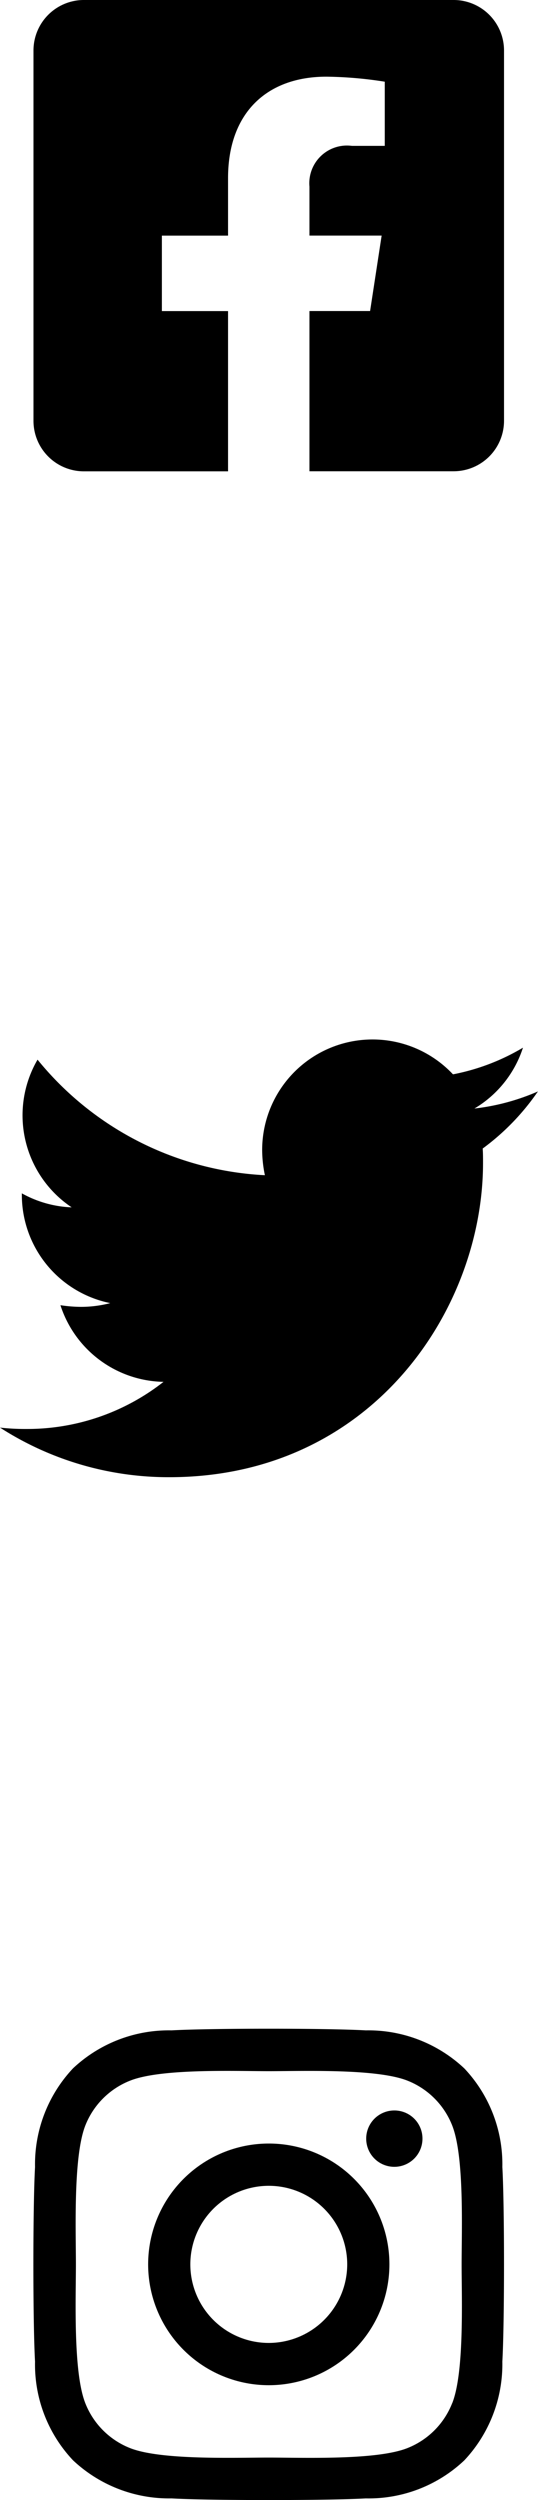 <svg xmlns="http://www.w3.org/2000/svg" width="32.141" height="149.111" viewBox="0 0 32.141 149.111">
  <g id="Group_622" data-name="Group 622" transform="translate(-865.111 -13053)">
    <path id="facebook-square-brands" d="M25.1,32H3.012A3.012,3.012,0,0,0,0,35.012V57.1a3.012,3.012,0,0,0,3.012,3.012h8.612V50.554H7.671v-4.5h3.953V42.627c0-3.9,2.322-6.054,5.878-6.054a23.949,23.949,0,0,1,3.484.3V40.7H19.023a2.249,2.249,0,0,0-2.536,2.43v2.921H20.8l-.69,4.5H16.487v9.557H25.1A3.012,3.012,0,0,0,28.111,57.1V35.012A3.012,3.012,0,0,0,25.1,32Z" transform="translate(867.111 13021)"/>
    <path id="twitter-brands" d="M28.837,54.588c.02.285.02.571.02.857,0,8.708-6.628,18.742-18.742,18.742A18.615,18.615,0,0,1,0,71.229a13.627,13.627,0,0,0,1.591.082A13.192,13.192,0,0,0,9.769,68.5,6.6,6.6,0,0,1,3.61,63.928a8.308,8.308,0,0,0,1.244.1,6.967,6.967,0,0,0,1.733-.224,6.588,6.588,0,0,1-5.282-6.465v-.082a6.634,6.634,0,0,0,2.977.836,6.6,6.6,0,0,1-2.039-8.81,18.724,18.724,0,0,0,13.582,6.893,7.436,7.436,0,0,1-.163-1.509,6.593,6.593,0,0,1,11.4-4.507,12.969,12.969,0,0,0,4.181-1.591,6.569,6.569,0,0,1-2.9,3.63,13.205,13.205,0,0,0,3.793-1.02,14.16,14.16,0,0,1-3.3,3.406Z" transform="translate(865.111 13066.918)"/>
    <path id="instagram-brands_1_" data-name="instagram-brands(1)" d="M13.984,38.673a7.207,7.207,0,1,0,7.206,7.207A7.2,7.2,0,0,0,13.984,38.673Zm0,11.893a4.686,4.686,0,1,1,4.685-4.686,4.694,4.694,0,0,1-4.685,4.686Zm9.181-12.188A1.681,1.681,0,1,1,21.484,36.7,1.677,1.677,0,0,1,23.165,38.378Zm4.772,1.706a8.32,8.32,0,0,0-2.27-5.89,8.371,8.371,0,0,0-5.889-2.271c-2.32-.132-9.275-.132-11.6,0a8.359,8.359,0,0,0-5.889,2.264,8.348,8.348,0,0,0-2.27,5.89c-.132,2.321-.132,9.277,0,11.6a8.32,8.32,0,0,0,2.27,5.89,8.382,8.382,0,0,0,5.889,2.271c2.32.132,9.275.132,11.6,0a8.316,8.316,0,0,0,5.889-2.271,8.375,8.375,0,0,0,2.27-5.89C28.069,49.356,28.069,42.406,27.938,40.085Zm-3,14.082a4.743,4.743,0,0,1-2.672,2.672c-1.85.734-6.24.565-8.284.565s-6.441.163-8.284-.565a4.743,4.743,0,0,1-2.672-2.672c-.734-1.85-.564-6.241-.564-8.286s-.163-6.442.564-8.286A4.743,4.743,0,0,1,5.7,34.922c1.85-.734,6.24-.565,8.284-.565s6.441-.163,8.284.565a4.743,4.743,0,0,1,2.672,2.672c.734,1.85.564,6.241.564,8.286S25.674,52.323,24.94,54.167Z" transform="translate(867.185 13142.175)"/>
  </g>
</svg>
